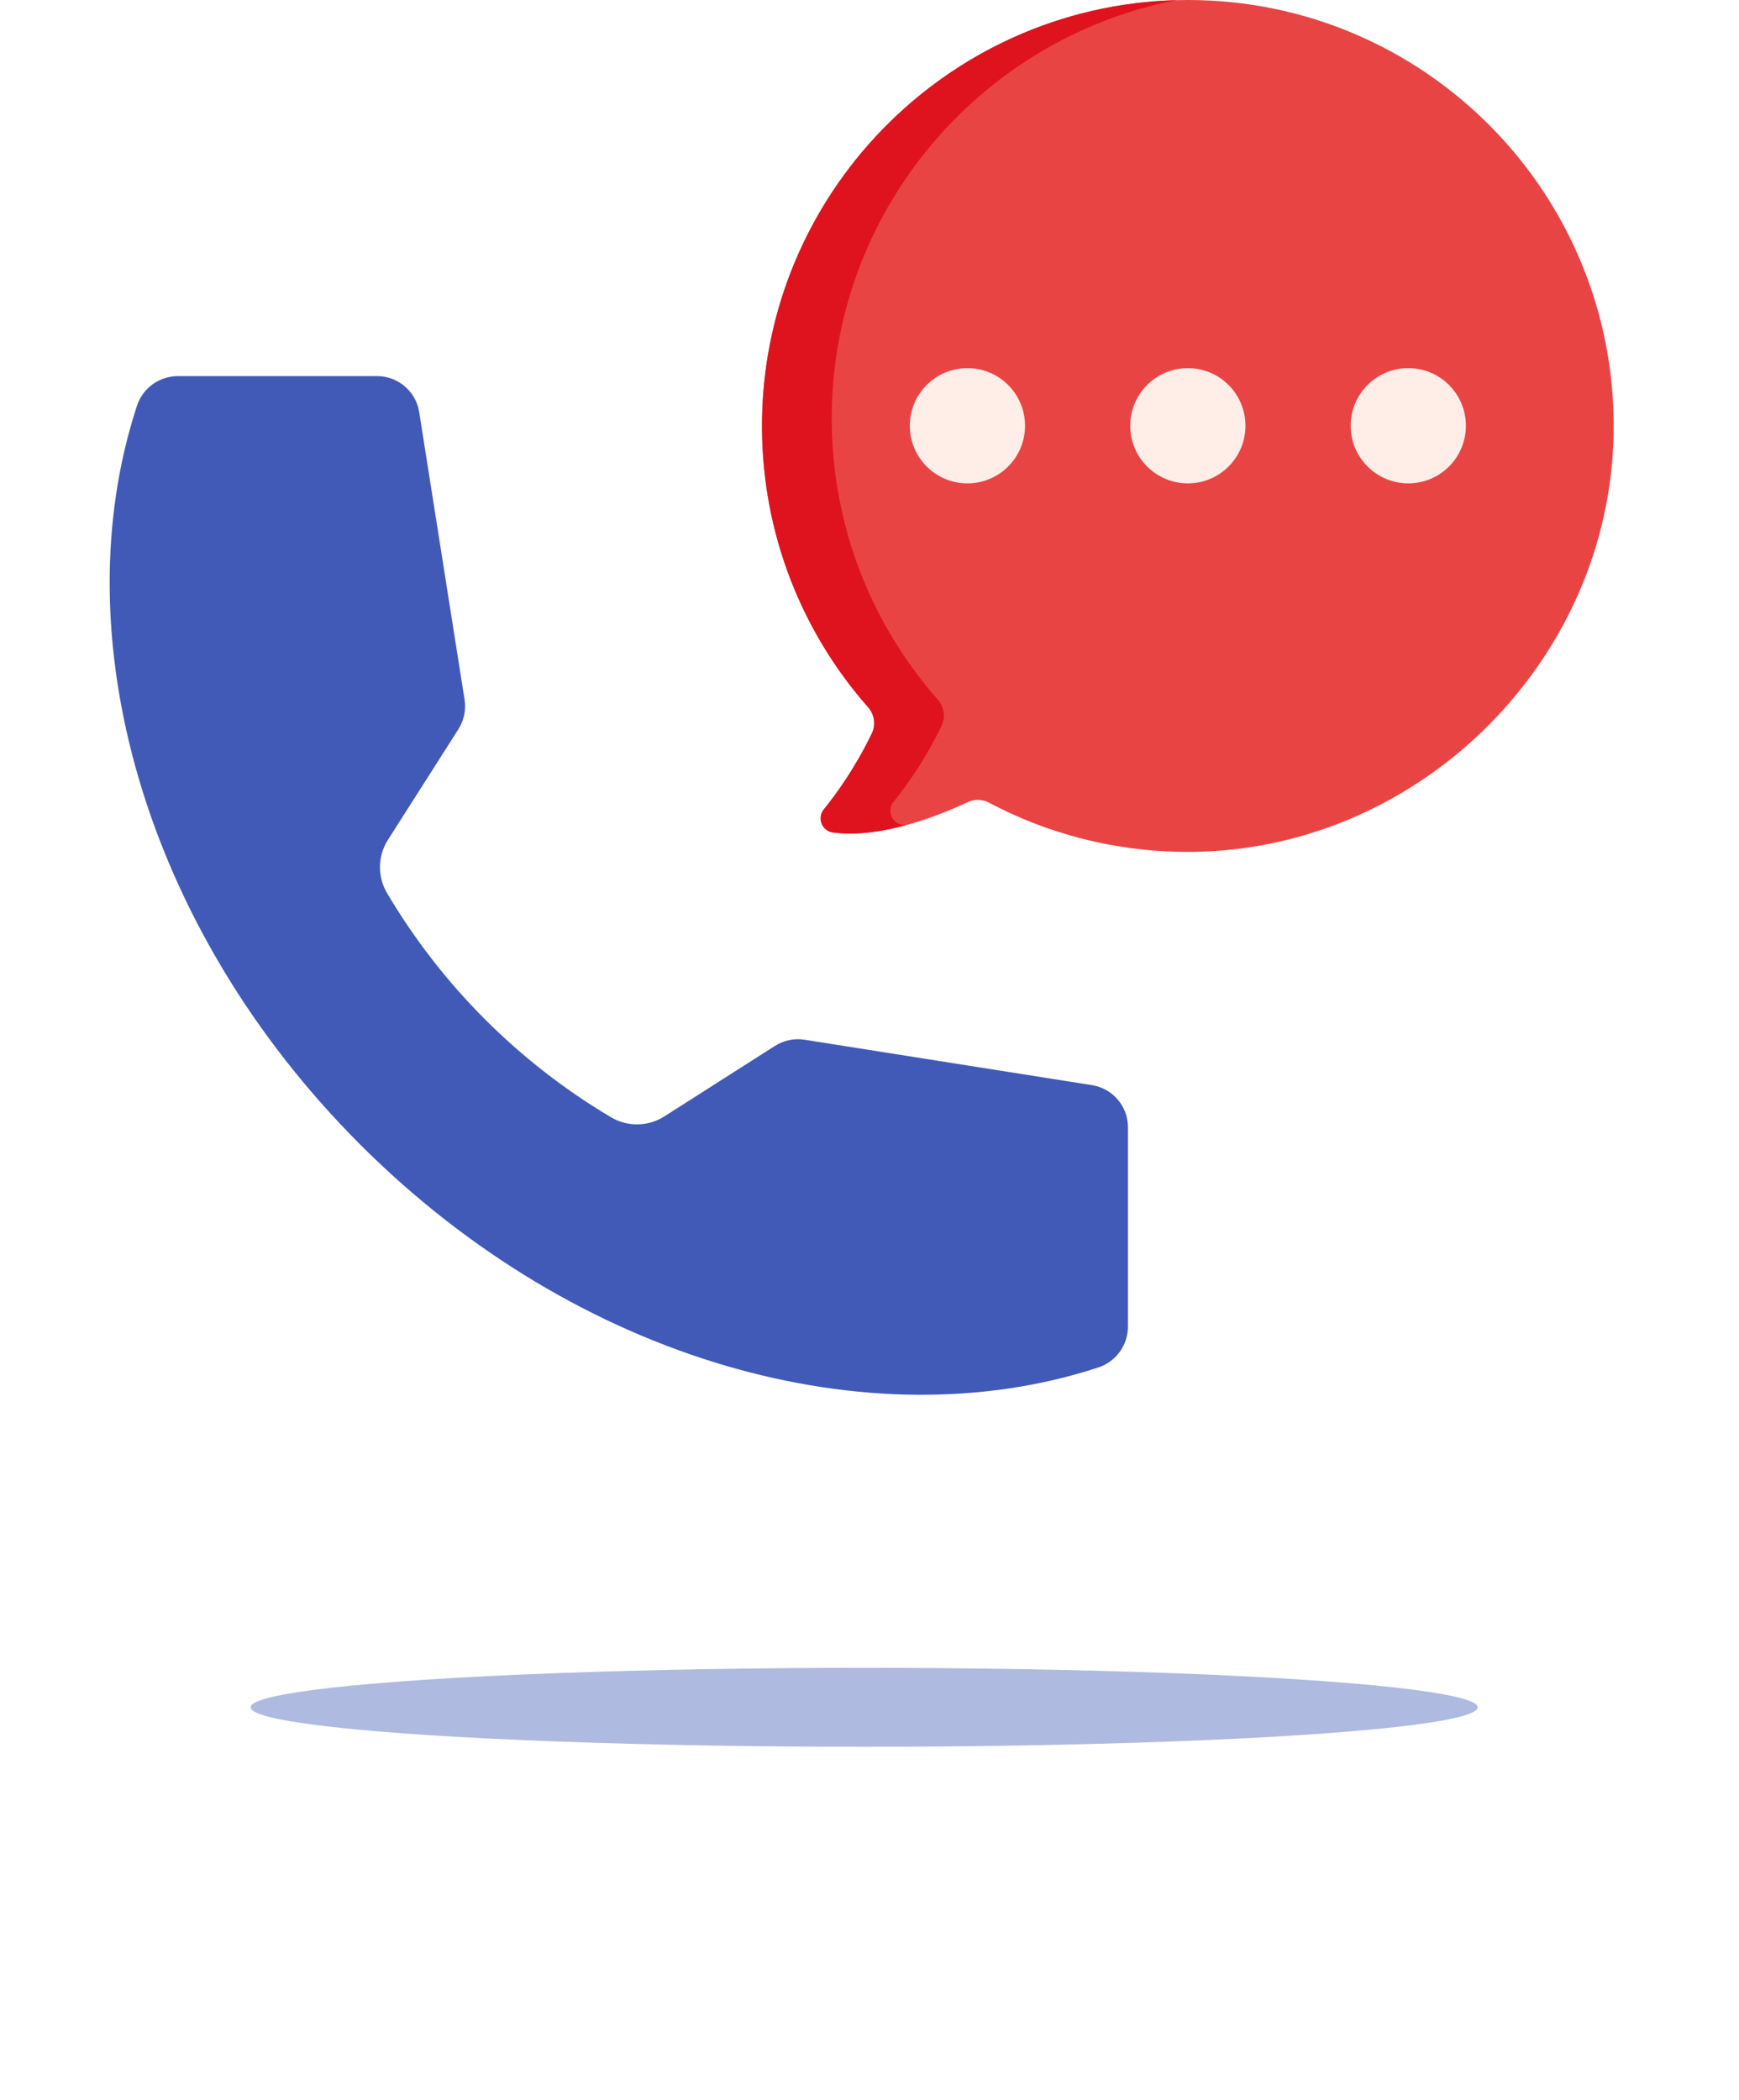 <svg xmlns="http://www.w3.org/2000/svg" width="111" height="134" viewBox="0 0 111 134">
    <defs>
        <filter id="a0wh05lrza" width="168.9%" height="1171.8%" x="-34.5%" y="-535.9%" filterUnits="objectBoundingBox">
            <feGaussianBlur in="SourceGraphic" stdDeviation="9"/>
        </filter>
    </defs>
    <g fill="none" fill-rule="evenodd" transform="translate(7)">
        <ellipse cx="48.16" cy="108.942" fill="#415AB7" filter="url(#a0wh05lrza)" opacity=".647" rx="39.16" ry="2.519"/>
        <path fill="#415AB7" fill-rule="nonzero" d="M44.354 66.344l18.342 2.897c1.325.207 2.302 1.347 2.302 2.688v12.729c-.006 1.19-.778 2.242-1.912 2.605-14.514 4.753-33.206-.333-47.108-14.243C2.076 59.11-3.018 40.426 1.736 25.912 2.1 24.778 3.151 24.006 4.342 24H17.07c1.34 0 2.481.977 2.688 2.302l2.895 18.342c.103.656-.037 1.326-.393 1.886l-4.508 7.075c-.648 1.03-.666 2.337-.046 3.385 3.49 5.89 8.406 10.809 14.295 14.301 1.05.623 2.36.605 3.392-.046l7.074-4.508c.56-.356 1.23-.496 1.886-.393z"/>
        <g fill-rule="nonzero">
            <path fill="#E94444" d="M27.18 0c8.585 0 16.249 4 21.233 10.23 3.748 4.687 5.98 10.634 5.947 17.09-.034 6.827-2.586 13.058-6.775 17.814-.401.457-.502 1.107-.238 1.655 1.06 2.202 2.259 3.862 3.07 4.857.448.551.114 1.38-.59 1.474-3.138.415-6.95-1.16-8.595-1.936-.431-.204-.932-.191-1.353.032-3.692 1.955-7.887 3.085-12.342 3.142C12.723 54.55.192 42.351.002 27.536-.192 12.362 12.051 0 27.18 0z" transform="matrix(-1 0 0 1 96 0)"/>
            <path fill="#DF131E" d="M50.415 51.646c.45.551.117 1.381-.588 1.474-1.497.198-3.146-.058-4.641-.462l.191-.021c.704-.093 1.037-.923.588-1.475-.808-.994-2.008-2.654-3.068-4.856-.263-.548-.163-1.2.238-1.656 4.189-4.756 6.74-10.986 6.776-17.814C49.976 13.565 40.474 2.442 27.904.01c14.708.387 26.53 12.512 26.457 27.31-.035 6.828-2.587 13.058-6.776 17.813-.4.457-.501 1.109-.238 1.657 1.06 2.201 2.26 3.862 3.068 4.856z" transform="matrix(-1 0 0 1 96 0)"/>
            <g fill="#FFEEE7" transform="matrix(-1 0 0 1 96 0) translate(9.367 23.434)">
                <circle cx="31.883" cy="3.733" r="3.677"/>
                <circle cx="17.813" cy="3.733" r="3.677"/>
                <circle cx="3.743" cy="3.733" r="3.677"/>
            </g>
        </g>
    </g>
</svg>
